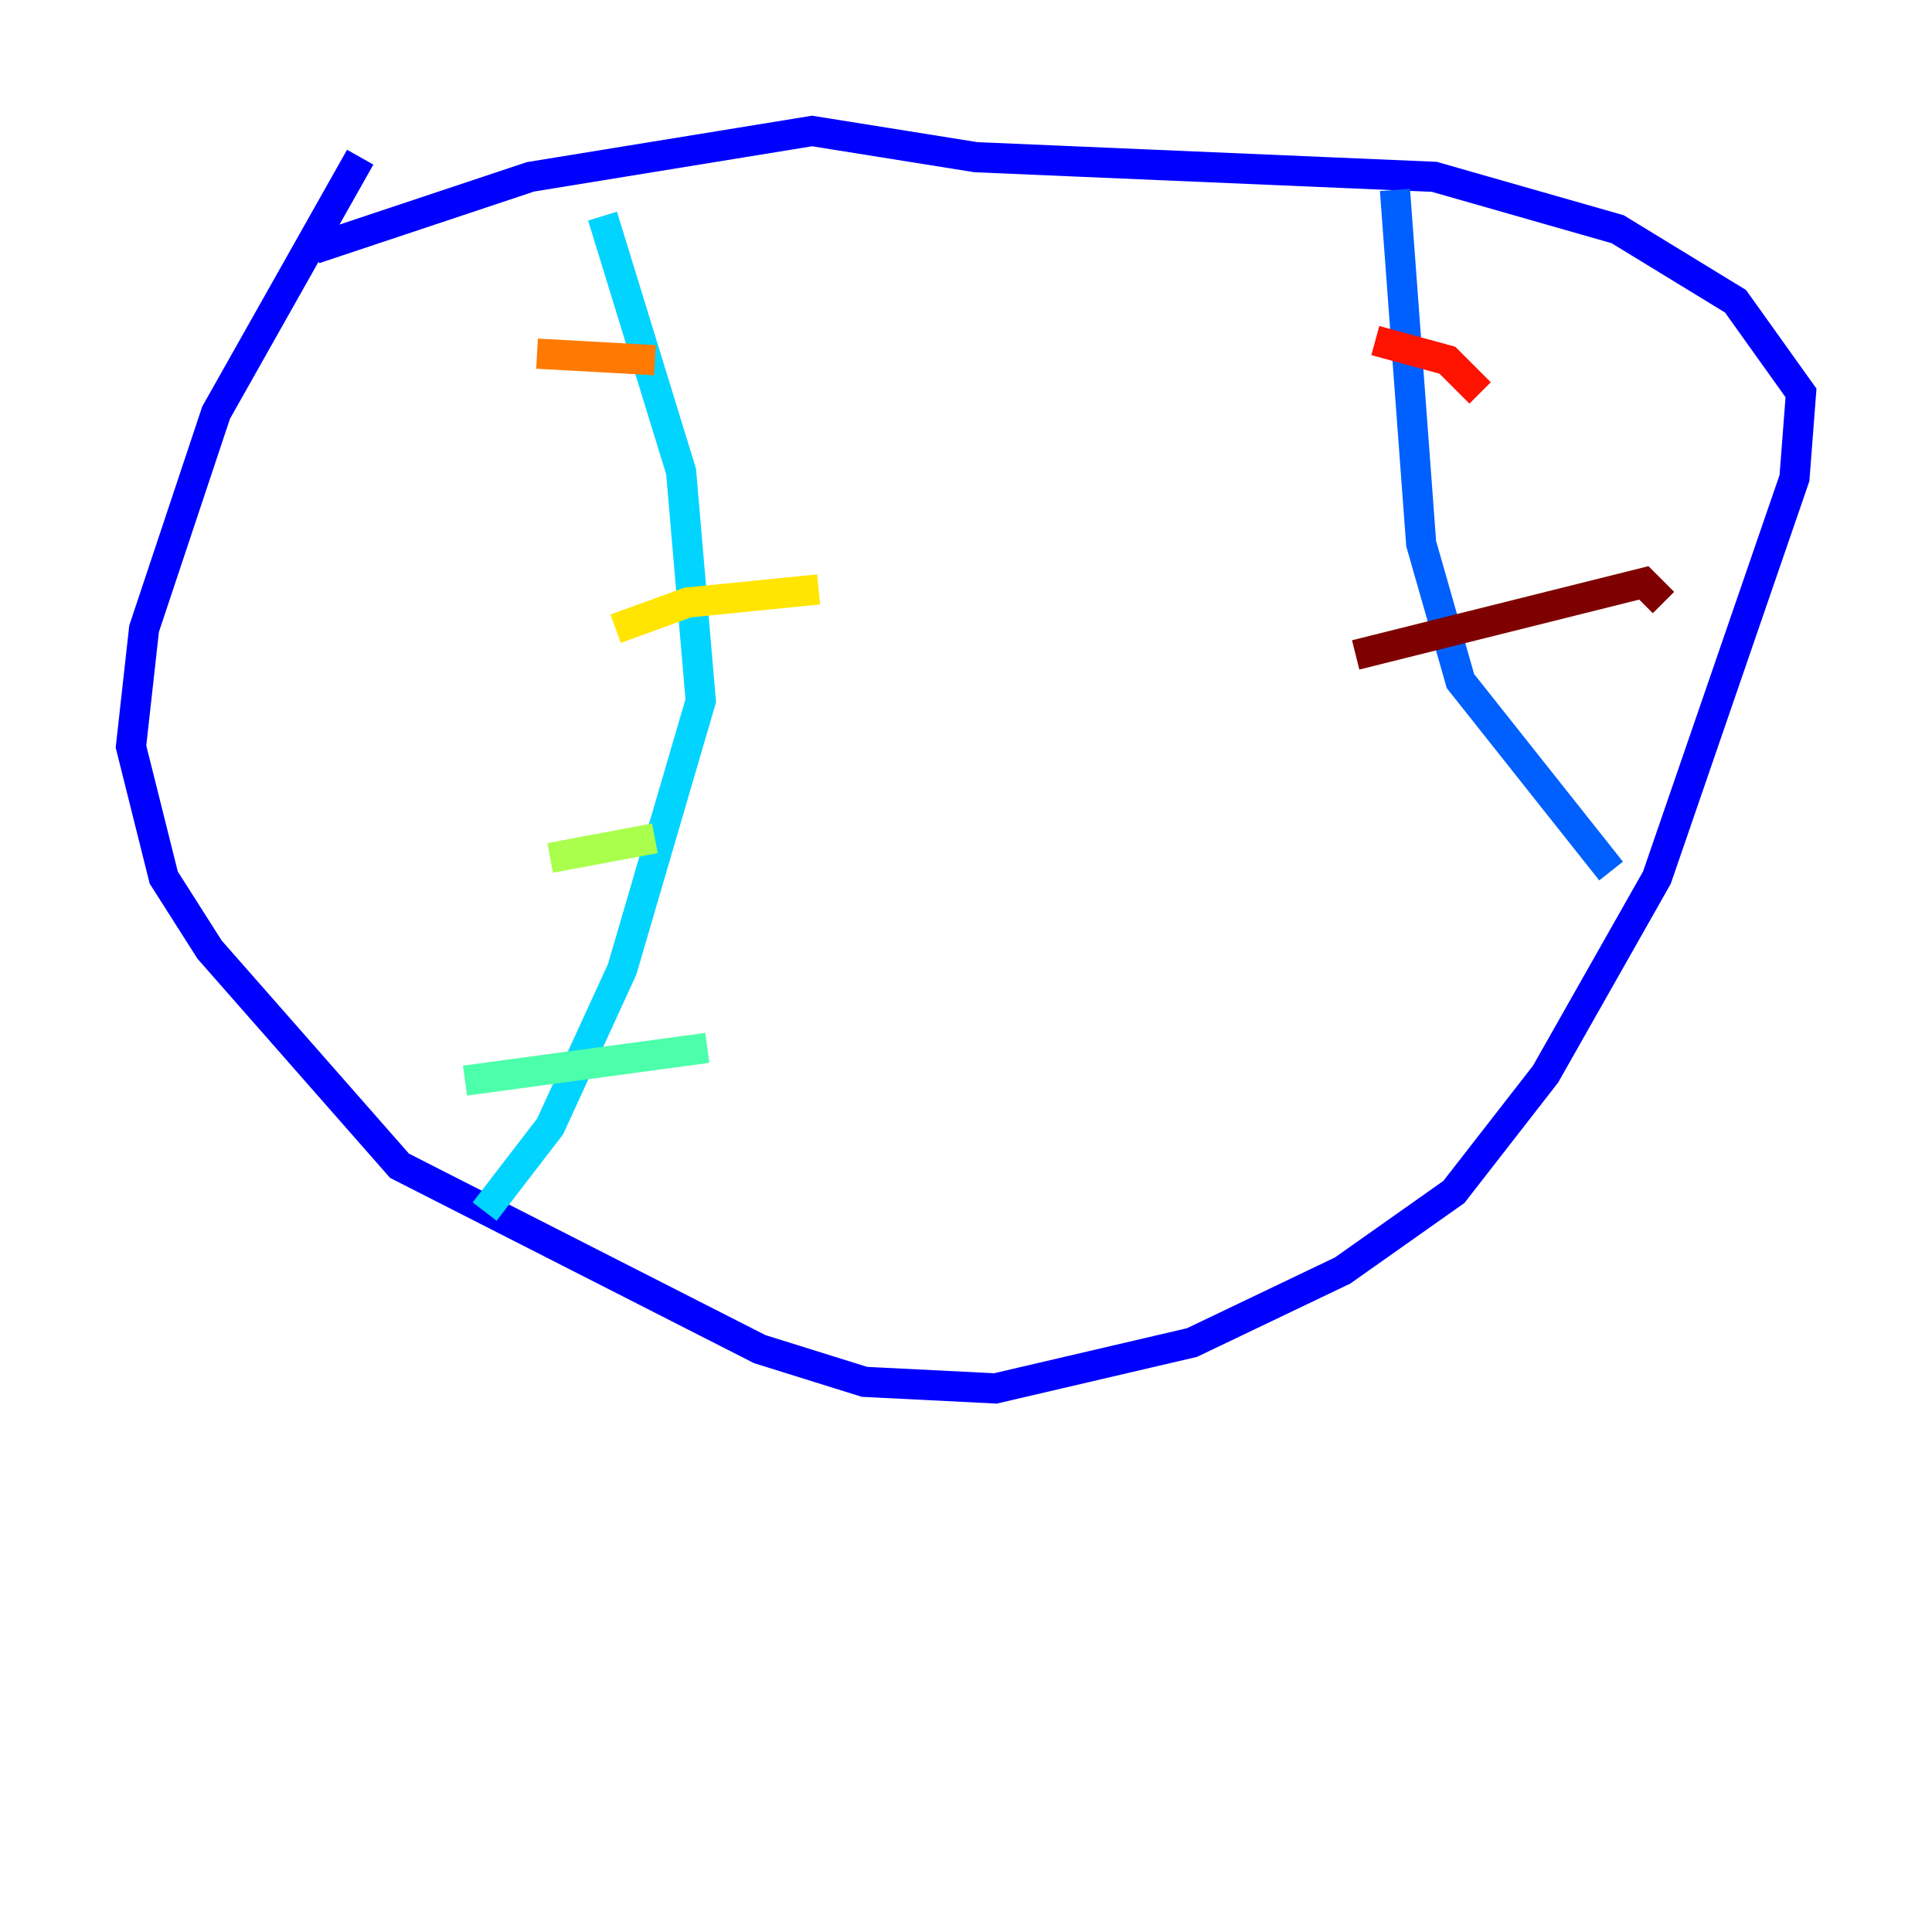 <?xml version="1.0" encoding="utf-8" ?>
<svg baseProfile="tiny" height="128" version="1.2" viewBox="0,0,128,128" width="128" xmlns="http://www.w3.org/2000/svg" xmlns:ev="http://www.w3.org/2001/xml-events" xmlns:xlink="http://www.w3.org/1999/xlink"><defs /><polyline fill="none" points="56.407,101.966 56.407,101.966" stroke="#00007f" stroke-width="2" /><polyline fill="none" points="23.864,10.414 14.319,27.336 9.546,41.654 8.678,49.464 10.848,58.142 13.885,62.915 26.468,77.234 50.332,89.383 57.275,91.552 65.953,91.986 78.969,88.949 88.949,84.176 96.325,78.969 102.4,71.159 109.776,58.142 118.888,31.675 119.322,26.034 114.983,19.959 107.173,15.186 95.024,11.715 64.651,10.414 53.803,8.678 35.146,11.715 20.827,16.488" stroke="#0000fe" stroke-width="2" /><polyline fill="none" points="92.42,12.583 94.156,36.014 96.759,45.125 106.739,57.709" stroke="#0060ff" stroke-width="2" /><polyline fill="none" points="39.919,14.319 45.125,31.241 46.427,46.427 41.22,64.217 36.447,74.63 32.108,80.271" stroke="#00d4ff" stroke-width="2" /><polyline fill="none" points="30.807,71.593 46.861,69.424" stroke="#4cffaa" stroke-width="2" /><polyline fill="none" points="36.447,56.841 43.39,55.539" stroke="#aaff4c" stroke-width="2" /><polyline fill="none" points="40.786,41.654 45.559,39.919 54.237,39.051" stroke="#ffe500" stroke-width="2" /><polyline fill="none" points="35.58,23.43 43.39,23.864" stroke="#ff7a00" stroke-width="2" /><polyline fill="none" points="91.119,22.563 95.891,23.864 98.061,26.034" stroke="#fe1200" stroke-width="2" /><polyline fill="none" points="89.817,43.39 108.909,38.617 110.21,39.919" stroke="#7f0000" stroke-width="2" /></svg>